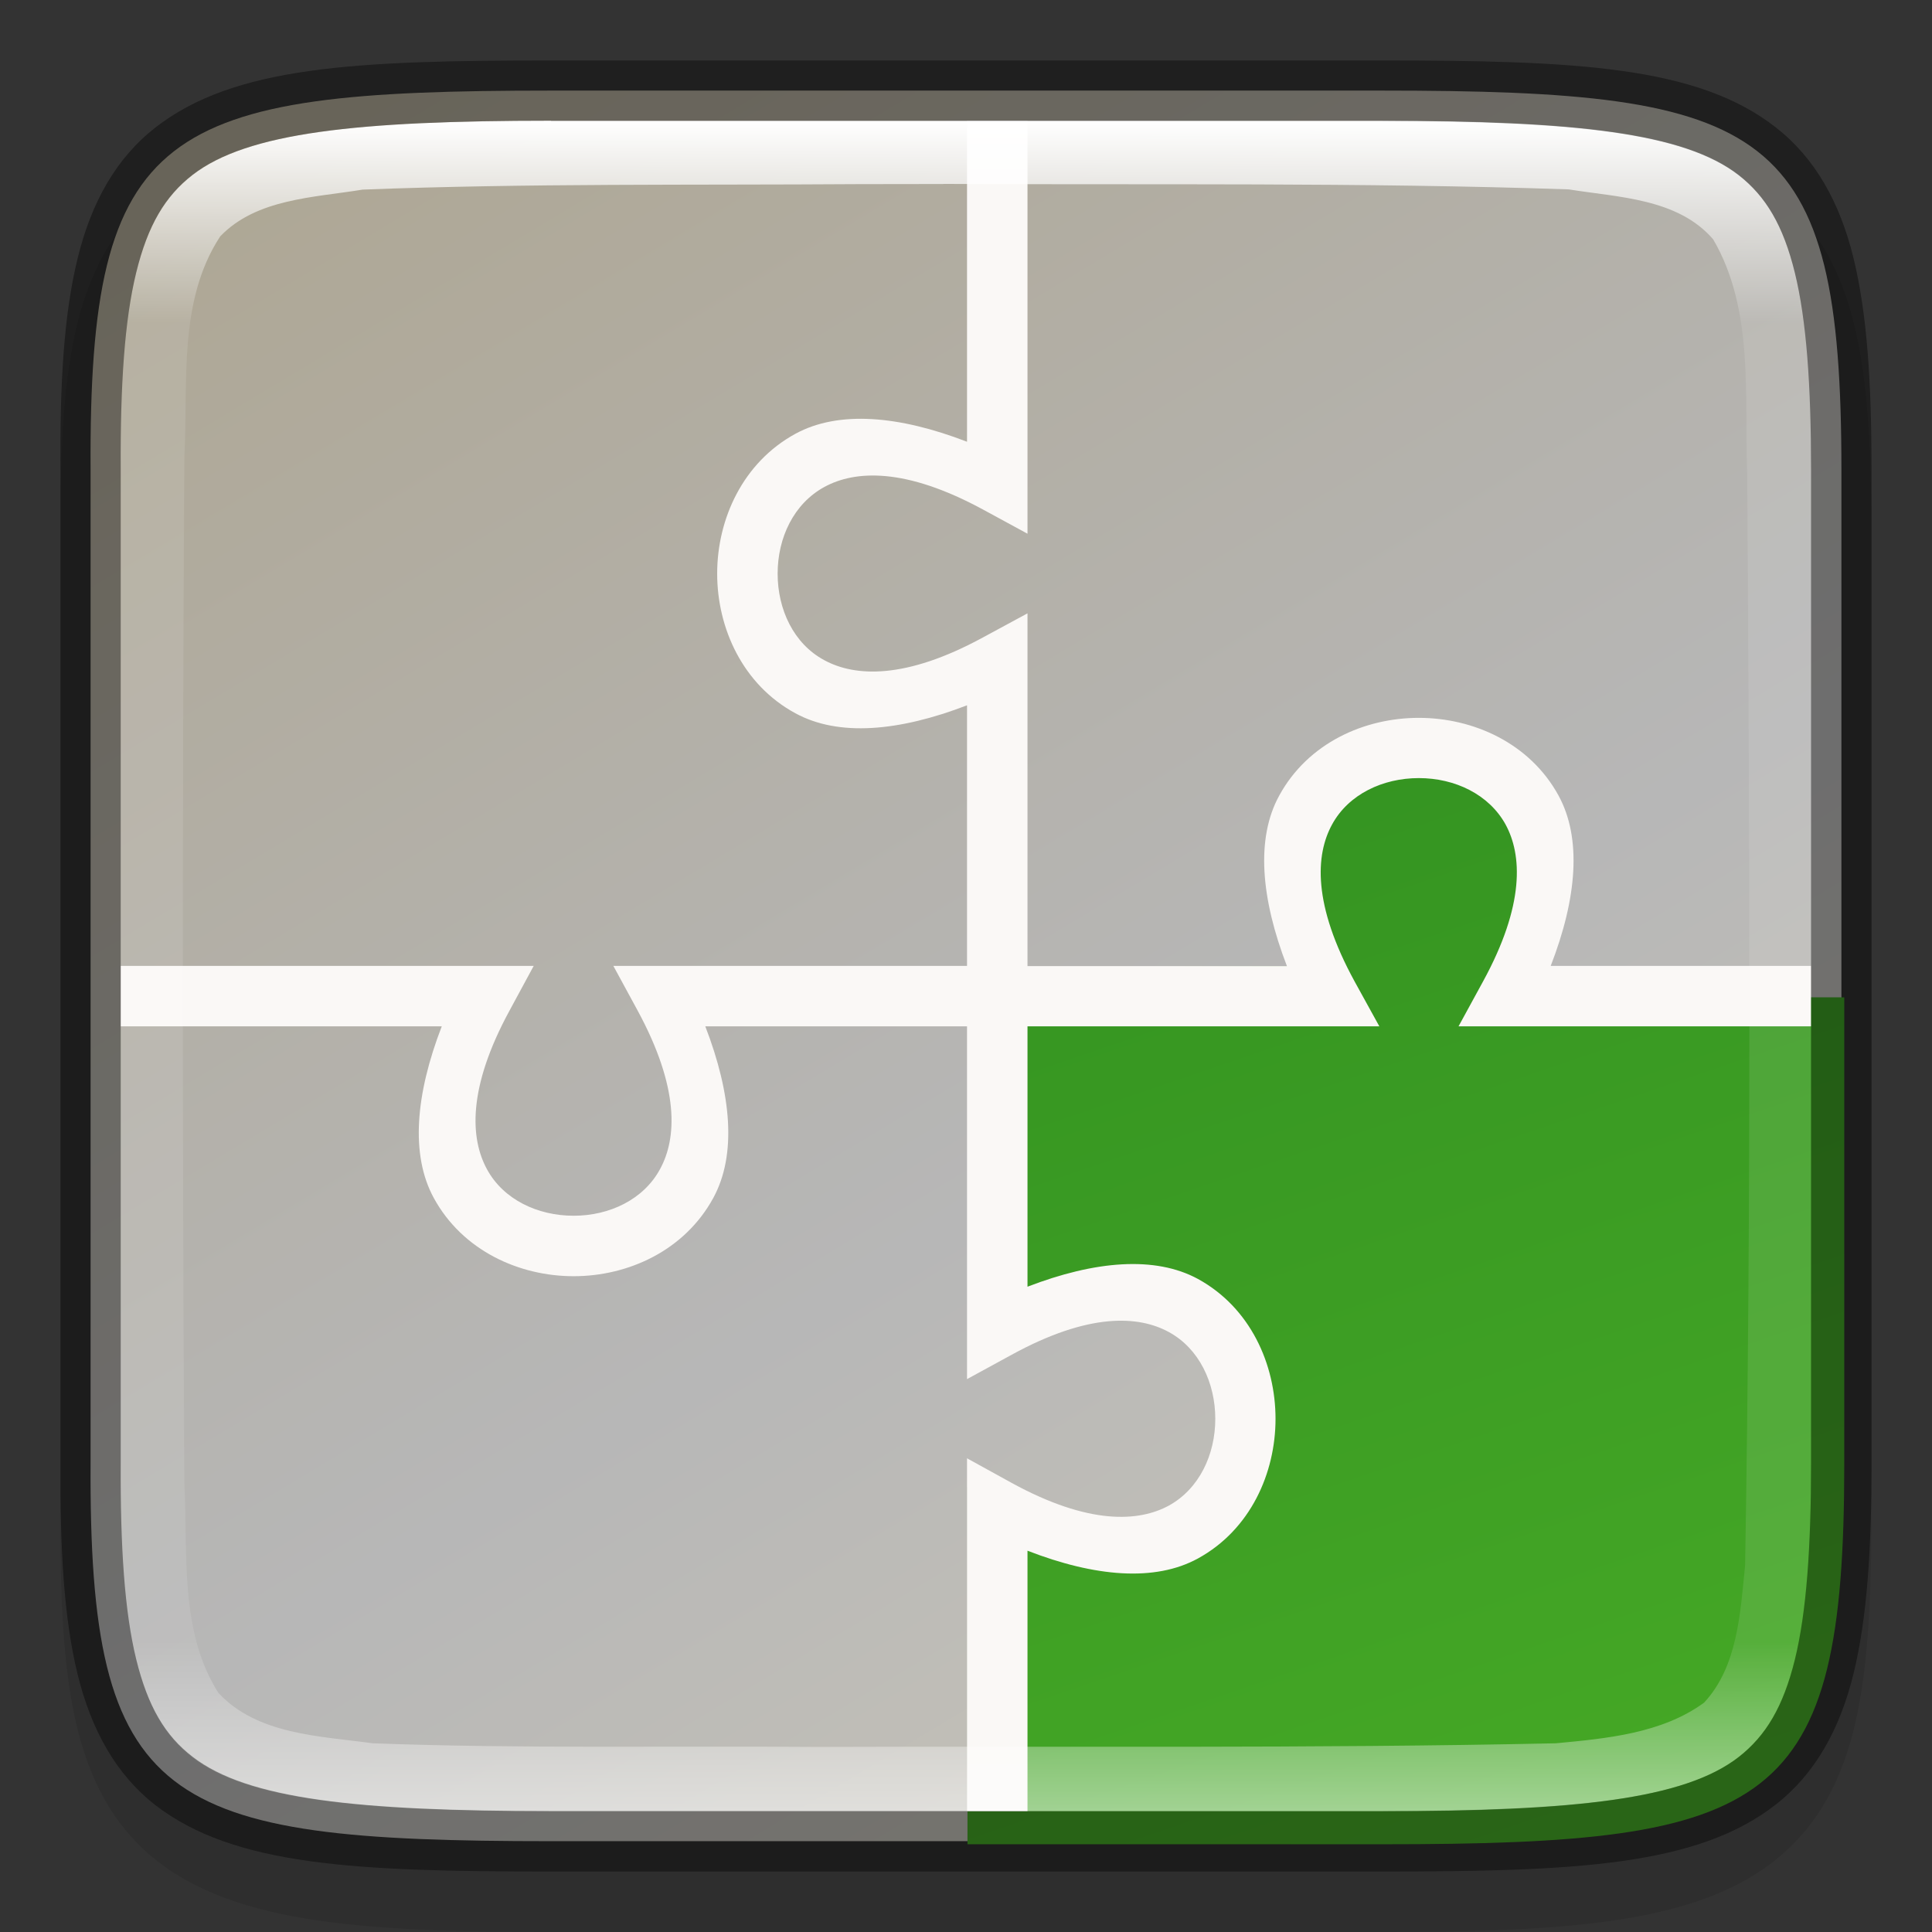 <?xml version="1.0" encoding="UTF-8" standalone="no"?>
<!-- Created with Inkscape (http://www.inkscape.org/) -->

<svg
   width="32"
   height="32"
   viewBox="0 0 8.467 8.467"
   version="1.1"
   id="svg2719"
   inkscape:version="1.1.2 (0a00cf5339, 2022-02-04, custom)"
   sodipodi:docname="preferences-plugin.svg"
   xmlns:inkscape="http://www.inkscape.org/namespaces/inkscape"
   xmlns:sodipodi="http://sodipodi.sourceforge.net/DTD/sodipodi-0.dtd"
   xmlns:xlink="http://www.w3.org/1999/xlink"
   xmlns="http://www.w3.org/2000/svg"
   xmlns:svg="http://www.w3.org/2000/svg">
  <rect x="0" y="0" width="8.467" height="8.467" fill="#333333" stroke="none"/>
  <sodipodi:namedview
     id="namedview2721"
     pagecolor="#ffffff"
     bordercolor="#666666"
     borderopacity="1.0"
     inkscape:pageshadow="2"
     inkscape:pageopacity="0.0"
     inkscape:pagecheckerboard="0"
     inkscape:document-units="px"
     showgrid="false"
     units="px"
     inkscape:zoom="8.6731065"
     inkscape:cx="0.92239153"
     inkscape:cy="13.259378"
     inkscape:window-width="1920"
     inkscape:window-height="1012"
     inkscape:window-x="0"
     inkscape:window-y="0"
     inkscape:window-maximized="1"
     inkscape:current-layer="svg2719" />
  <defs
     id="defs2716">
    <linearGradient
       inkscape:collect="always"
       id="linearGradient1871">
      <stop
         style="stop-color:#ffffff;stop-opacity:1;"
         offset="0"
         id="stop1867" />
      <stop
         style="stop-color:#ffffff;stop-opacity:0.1"
         offset="0.12"
         id="stop2515" />
      <stop
         style="stop-color:#ffffff;stop-opacity:0.102"
         offset="0.9"
         id="stop2581" />
      <stop
         style="stop-color:#ffffff;stop-opacity:0.502"
         offset="1"
         id="stop1869" />
    </linearGradient>
    <linearGradient
       inkscape:collect="always"
       xlink:href="#linearGradient1871"
       id="linearGradient1020"
       x1="4.002"
       y1="0.529"
       x2="4.002"
       y2="7.937"
       gradientUnits="userSpaceOnUse" />
    <linearGradient
       inkscape:collect="always"
       xlink:href="#linearGradient1756"
       id="linearGradient1018"
       x1="1.886"
       y1="0.265"
       x2="6.648"
       y2="8.202"
       gradientUnits="userSpaceOnUse" />
    <linearGradient
       inkscape:collect="always"
       id="linearGradient1756">
      <stop
         style="stop-color:#aea795;stop-opacity:1;"
         offset="0"
         id="stop1752" />
      <stop
         style="stop-color:#b7b7b7;stop-opacity:1"
         offset="0.6"
         id="stop1998" />
      <stop
         style="stop-color:#c8c4b7;stop-opacity:1"
         offset="1"
         id="stop1754" />
    </linearGradient>
    <linearGradient
       inkscape:collect="always"
       xlink:href="#linearGradient2261"
       id="linearGradient2263"
       x1="22.838"
       y1="-0.081"
       x2="39.031"
       y2="47.427"
       gradientUnits="userSpaceOnUse"
       gradientTransform="matrix(0.644,0,0,0.644,0.533,0.856)" />
    <linearGradient
       inkscape:collect="always"
       id="linearGradient2261">
      <stop
         style="stop-color:#28851e;stop-opacity:1"
         offset="0"
         id="stop2257" />
      <stop
         style="stop-color:#46a926;stop-opacity:1"
         offset="1"
         id="stop2259" />
    </linearGradient>
  </defs>
  <path
     d="m 2.461,0.529 c -0.434,0 -0.778,0.008 -1.07,0.051 C 1.098,0.622 0.844,0.705 0.654,0.869 0.465,1.033 0.368,1.254 0.32,1.507 c -0.049,0.253 -0.057,0.552 -0.055,0.929 v 2.061 2.063 c -0.002,0.376 0.006,0.675 0.055,0.928 0.049,0.253 0.145,0.475 0.334,0.639 0.189,0.164 0.444,0.246 0.736,0.289 0.292,0.043 0.636,0.051 1.07,0.051 h 3.546 c 0.434,0 0.777,-0.008 1.069,-0.051 C 7.367,8.373 7.622,8.291 7.81,8.127 7.999,7.963 8.095,7.742 8.144,7.489 8.193,7.236 8.202,6.938 8.202,6.561 V 4.498 2.435 c 0,-0.377 -0.009,-0.675 -0.058,-0.928 C 8.095,1.254 7.999,1.033 7.81,0.869 7.622,0.705 7.367,0.622 7.076,0.58 6.784,0.537 6.441,0.529 6.007,0.529 Z"
     style="color:#000000;font-style:normal;font-variant:normal;font-weight:normal;font-stretch:normal;font-size:medium;line-height:normal;font-family:sans-serif;font-variant-ligatures:normal;font-variant-position:normal;font-variant-caps:normal;font-variant-numeric:normal;font-variant-alternates:normal;font-feature-settings:normal;text-indent:0;text-align:start;text-decoration:none;text-decoration-line:none;text-decoration-style:solid;text-decoration-color:#000000;letter-spacing:normal;word-spacing:normal;text-transform:none;writing-mode:lr-tb;direction:ltr;text-orientation:mixed;dominant-baseline:auto;baseline-shift:baseline;text-anchor:start;white-space:normal;shape-padding:0;clip-rule:nonzero;display:inline;overflow:visible;visibility:visible;opacity:0.1;isolation:auto;mix-blend-mode:normal;color-interpolation:sRGB;color-interpolation-filters:linearRGB;solid-color:#000000;solid-opacity:1;vector-effect:none;fill:#000000;fill-opacity:1;fill-rule:nonzero;stroke:none;stroke-width:0.529;stroke-linecap:butt;stroke-linejoin:miter;stroke-miterlimit:4;stroke-dasharray:none;stroke-dashoffset:0;stroke-opacity:1;marker:none;color-rendering:auto;image-rendering:auto;shape-rendering:auto;text-rendering:auto;enable-background:accumulate"
     id="path2406" />
  <path
     d="m 2.415,0.397 c -1.707,0 -2.027,0.155 -2.018,1.662 v 2.174 2.174 c -0.009,1.508 0.311,1.662 2.018,1.662 h 3.637 c 1.707,0 2.018,-0.155 2.018,-1.662 V 4.233 2.059 c 0,-1.508 -0.311,-1.662 -2.018,-1.662 z"
     style="color:#000000;display:inline;overflow:visible;visibility:visible;fill:url(#linearGradient1018);fill-opacity:1;fill-rule:nonzero;stroke:none;stroke-width:0.265;marker:none;enable-background:accumulate"
     id="path2526" />
  <path
     id="rect1931"
     style="fill:url(#linearGradient2263);fill-opacity:1;stroke-width:0.644;stroke-linejoin:round"
     d="M 22.834 12.434 C 22.193 12.45 21.415 12.831 21.465 14.607 C 21.486 15.105 21.625 15.583 21.865 15.98 L 16 15.998 L 16.018 22.199 C 16.415 21.96 16.892 21.82 17.389 21.799 L 18.533 21.506 C 19.912 21.45 20.575 22.237 20.645 23.34 C 20.715 24.443 19.883 25.569 18.504 25.625 C 17.92 25.648 16.467 24.879 16 24.598 L 16 30.5 L 22.873 30.5 C 29.323 30.5 30.5 29.915 30.5 24.217 L 30.5 16.494 L 25.201 16.49 C 25.482 16.023 25.77 13.959 25.746 13.375 L 23.648 12.582 C 23.648 12.582 23.273 12.423 22.834 12.434 z "
     transform="scale(0.265)" />
  <path
     id="path31"
     style="color:#000000;fill:#faf8f6;stroke-width:0.265;-inkscape-stroke:none"
     d="M 4.238,0.529 V 1.936 C 3.94,1.821 3.675,1.798 3.486,1.901 3.255,2.027 3.143,2.275 3.143,2.514 c -2e-7,0.239 0.112,0.487 0.343,0.612 0.189,0.103 0.453,0.08 0.752,-0.035 v 1.142 H 2.688 l 0.106,0.195 c 0.185,0.341 0.172,0.561 0.099,0.695 C 2.821,5.257 2.671,5.328 2.514,5.328 2.356,5.328 2.206,5.257 2.134,5.124 2.061,4.99 2.048,4.769 2.233,4.429 L 2.339,4.233 H 0.529 V 4.498 H 1.936 C 1.821,4.796 1.798,5.061 1.901,5.25 2.027,5.481 2.275,5.593 2.514,5.593 2.753,5.593 3,5.481 3.126,5.25 3.229,5.061 3.206,4.796 3.091,4.498 H 4.238 V 6.044 L 4.434,5.937 C 4.772,5.752 4.99,5.765 5.123,5.838 5.255,5.91 5.326,6.06 5.326,6.218 c 0,0.158 -0.071,0.307 -0.203,0.38 -0.132,0.072 -0.351,0.086 -0.689,-0.099 L 4.238,6.391 V 7.938 H 4.503 V 6.796 C 4.799,6.911 5.062,6.933 5.25,6.83 5.48,6.704 5.59,6.456 5.59,6.218 5.59,5.979 5.48,5.731 5.25,5.605 5.062,5.503 4.799,5.525 4.503,5.639 V 4.498 h 1.542 L 5.937,4.302 C 5.752,3.964 5.765,3.746 5.838,3.613 5.91,3.481 6.06,3.41 6.218,3.41 c 0.158,0 0.307,0.071 0.38,0.203 0.072,0.132 0.086,0.351 -0.099,0.689 l -0.107,0.196 H 7.937 V 4.233 H 6.796 C 6.911,3.937 6.933,3.674 6.83,3.486 6.704,3.256 6.456,3.146 6.218,3.146 c -0.239,0 -0.486,0.11 -0.612,0.341 -0.103,0.188 -0.08,0.451 0.034,0.747 H 4.503 V 2.688 L 4.307,2.794 C 3.967,2.979 3.746,2.966 3.612,2.893 3.478,2.821 3.408,2.671 3.408,2.514 c 3e-7,-0.158 0.071,-0.307 0.205,-0.38 0.134,-0.073 0.354,-0.086 0.695,0.099 L 4.503,2.339 V 0.529 Z"
     sodipodi:nodetypes="ccsssccccssscccccsssccccssscccccsssccccssscccccsssccccssscccc" />
  <path
     d="m 2.415,0.529 c -0.849,0 -1.331,0.052 -1.571,0.238 -0.12,0.093 -0.196,0.22 -0.247,0.428 -0.051,0.208 -0.07,0.491 -0.068,0.864 v 5.292e-4 2.175 2.175 5.291e-4 c -0.002,0.372 0.017,0.656 0.068,0.864 0.051,0.208 0.127,0.335 0.247,0.428 C 1.083,7.886 1.566,7.938 2.415,7.938 h 3.637 c 0.849,0 1.329,-0.052 1.568,-0.238 0.119,-0.093 0.195,-0.22 0.246,-0.428 0.051,-0.208 0.071,-0.492 0.071,-0.865 V 4.233 2.059 c 0,-0.372 -0.02,-0.657 -0.071,-0.865 C 7.815,0.987 7.739,0.86 7.62,0.767 7.381,0.581 6.901,0.529 6.052,0.529 Z m 1.719,0.277 c 0.915,0.005 1.829,-0.007 2.741,0.024 0.217,0.035 0.478,0.039 0.633,0.219 0.18,0.308 0.136,0.685 0.149,1.025 0.011,1.595 0.018,3.193 -0.009,4.786 -0.021,0.206 -0.032,0.443 -0.18,0.602 C 7.283,7.597 7.041,7.619 6.818,7.64 5.747,7.663 4.659,7.652 3.58,7.656 2.931,7.651 2.28,7.664 1.634,7.64 1.402,7.608 1.128,7.603 0.957,7.419 0.785,7.148 0.824,6.809 0.808,6.502 c -0.009,-1.496 -0.009,-3.004 0,-4.5 0.017,-0.323 -0.029,-0.682 0.157,-0.966 C 1.124,0.87 1.377,0.866 1.589,0.831 c 0.724,-0.028 1.45,-0.019 2.177,-0.024 0.123,-7.673e-5 0.246,-5.2917e-4 0.368,-5.2917e-4 z"
     style="color:#000000;display:inline;overflow:visible;visibility:visible;fill:url(#linearGradient1020);fill-opacity:1;fill-rule:nonzero;stroke:none;stroke-width:0.265;marker:none;enable-background:accumulate;opacity:1"
     id="path2790" />
  <path
     d="m 2.415,0.265 c -0.857,0 -1.389,0.025 -1.734,0.294 -0.172,0.134 -0.281,0.328 -0.341,0.574 -0.06,0.245 -0.078,0.547 -0.075,0.928 v 2.174 2.174 c -0.002,0.381 0.015,0.682 0.075,0.928 0.06,0.245 0.169,0.44 0.341,0.574 C 1.026,8.177 1.558,8.202 2.415,8.202 h 3.637 c 0.857,0 1.387,-0.025 1.731,-0.294 C 7.954,7.774 8.063,7.58 8.123,7.335 8.183,7.09 8.202,6.789 8.202,6.407 V 4.233 2.059 c 0,-0.381 -0.019,-0.682 -0.079,-0.928 C 8.063,0.886 7.954,0.692 7.782,0.558 7.439,0.29 6.909,0.265 6.052,0.265 Z m 0,0.265 h 3.637 c 0.849,0 1.329,0.052 1.568,0.238 0.119,0.093 0.195,0.22 0.246,0.428 0.051,0.208 0.071,0.492 0.071,0.865 v 2.174 2.174 c 0,0.372 -0.02,0.657 -0.071,0.865 C 7.815,7.48 7.739,7.607 7.62,7.7 7.381,7.886 6.901,7.937 6.052,7.937 H 2.415 c -0.849,0 -1.331,-0.052 -1.571,-0.238 C 0.724,7.607 0.648,7.479 0.597,7.272 0.546,7.064 0.527,6.781 0.529,6.408 V 6.408 4.233 2.059 2.058 c -0.002,-0.372 0.017,-0.656 0.068,-0.864 0.051,-0.208 0.127,-0.335 0.247,-0.428 C 1.083,0.581 1.566,0.529 2.415,0.529 Z"
     style="color:#000000;display:inline;opacity:0.4;fill:#000000;stroke-width:0.265;-inkscape-stroke:none;enable-background:new"
     id="path2670" />
</svg>
